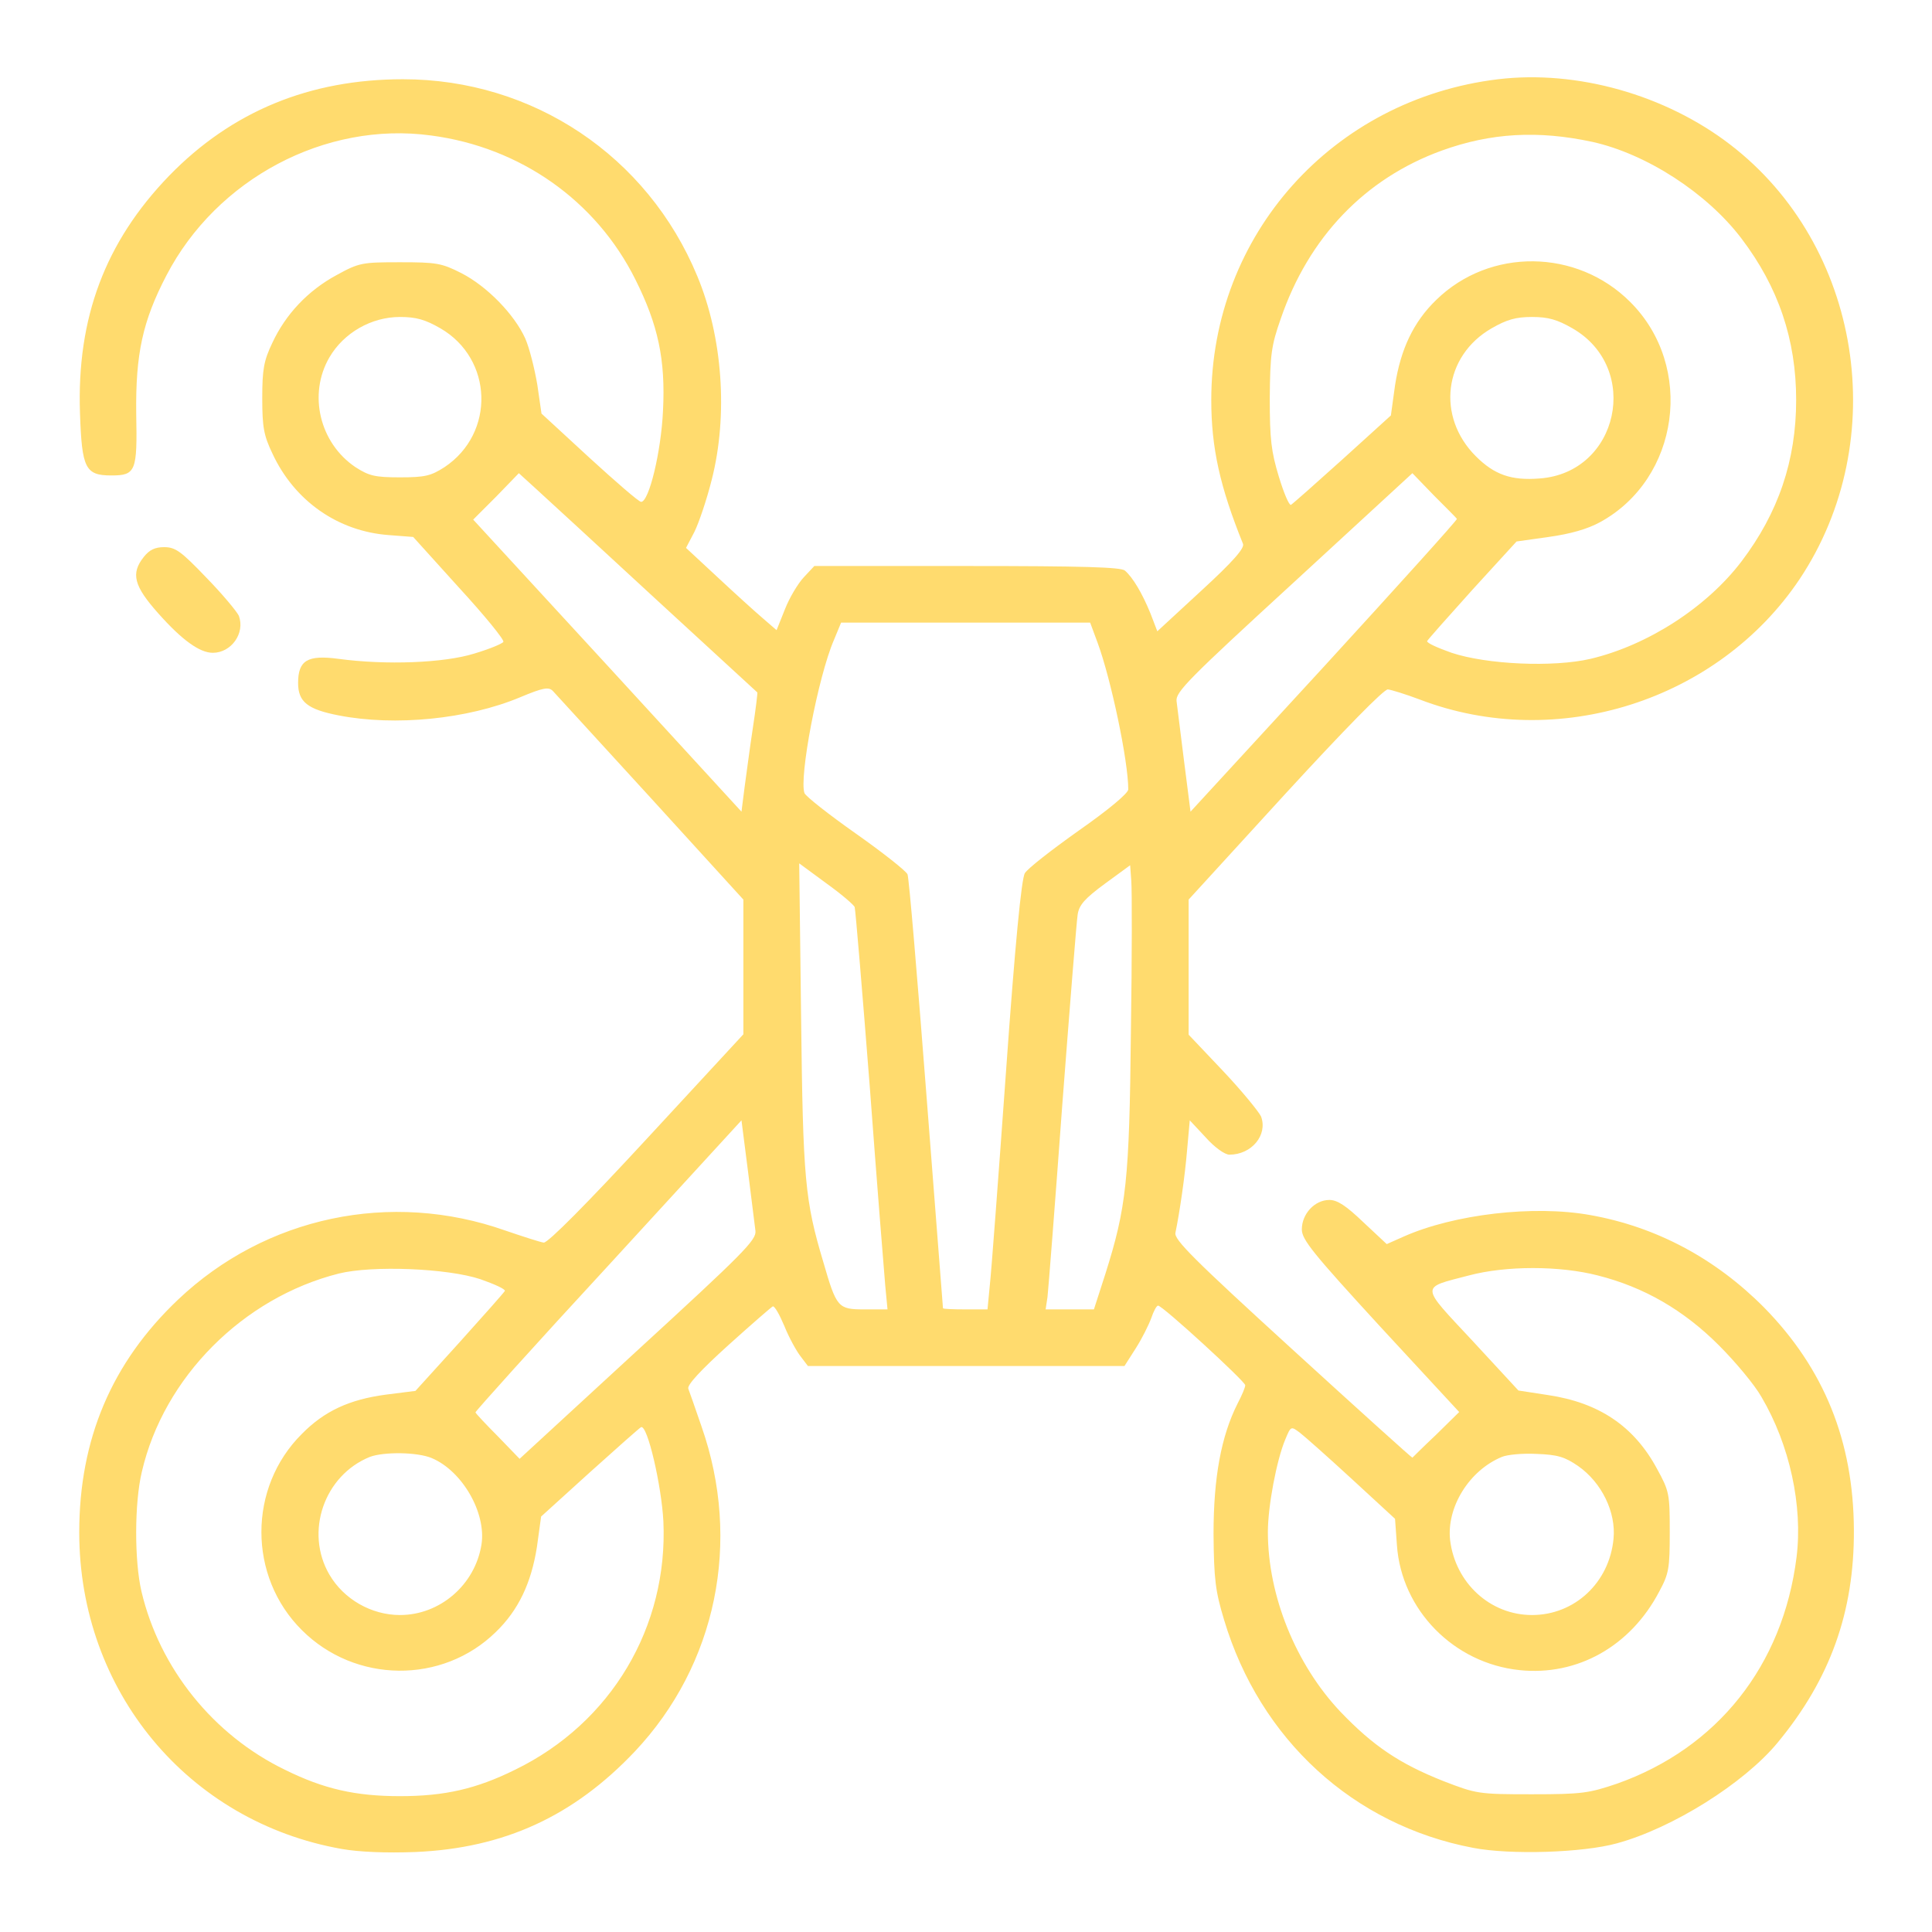 <?xml version="1.0" standalone="no"?>
<!DOCTYPE svg PUBLIC "-//W3C//DTD SVG 20010904//EN"
 "http://www.w3.org/TR/2001/REC-SVG-20010904/DTD/svg10.dtd">
<svg version="1.0" xmlns="http://www.w3.org/2000/svg"
 width="512pt" height="512pt" viewBox="0 0 512 512"
 preserveAspectRatio="xMidYMid meet">

<g transform="translate(0,512) scale(0.1,-0.1)"
fill="#FFDB6E" stroke="none">
<path d="M3970 4910 c-438 -53 -760 -412 -760 -850 0 -127 23 -230 84 -381 5
-11 -25 -46 -110 -124 l-117 -108 -18 47 c-22 54 -47 96 -68 114 -11 9 -110
12 -419 12 l-404 0 -28 -30 c-15 -16 -38 -54 -50 -85 l-22 -55 -37 32 c-20 17
-74 66 -119 108 l-84 78 22 42 c12 24 33 86 46 138 44 172 29 379 -38 540
-132 319 -436 522 -780 522 -247 0 -454 -85 -620 -256 -169 -175 -245 -376
-236 -630 5 -145 14 -164 83 -164 65 0 69 11 66 163 -2 159 17 246 80 367 133
256 421 409 701 371 237 -31 438 -173 542 -382 60 -120 80 -212 73 -348 -5
-108 -37 -241 -58 -241 -6 0 -67 53 -137 117 l-127 117 -11 76 c-7 42 -21 98
-32 123 -29 64 -101 138 -169 173 -53 27 -67 29 -163 29 -100 0 -108 -1 -168
-34 -76 -41 -135 -104 -170 -179 -23 -48 -27 -71 -27 -147 0 -77 4 -99 27
-147 58 -125 173 -206 308 -216 l65 -5 122 -135 c68 -74 120 -138 117 -143 -3
-5 -37 -19 -77 -31 -80 -25 -234 -31 -360 -14 -82 11 -107 -4 -107 -64 0 -50
25 -70 108 -86 149 -29 341 -10 480 48 62 26 76 28 87 17 7 -8 124 -135 259
-283 l246 -270 0 -178 0 -179 -256 -277 c-157 -170 -262 -276 -273 -275 -9 1
-55 16 -102 32 -303 107 -635 37 -867 -183 -176 -167 -262 -370 -262 -617 0
-420 288 -767 696 -839 46 -8 117 -11 195 -8 235 10 419 95 581 266 217 230
284 557 177 862 -16 47 -32 92 -35 100 -3 10 33 49 106 115 61 55 114 101 118
103 5 1 18 -22 31 -53 12 -30 32 -66 43 -80 l19 -25 420 0 419 0 30 47 c16 25
34 61 41 80 6 18 14 33 18 33 12 0 231 -201 231 -211 0 -6 -9 -27 -20 -48 -44
-87 -64 -197 -64 -346 1 -121 5 -152 28 -228 95 -317 343 -544 660 -604 98
-19 291 -13 381 12 147 40 337 159 426 267 139 168 203 346 202 563 -1 236
-79 428 -238 590 -129 130 -286 214 -461 245 -150 27 -361 2 -494 -57 l-45
-20 -62 58 c-46 44 -69 59 -90 59 -39 0 -73 -37 -73 -78 0 -27 29 -63 208
-258 l209 -226 -61 -60 c-34 -32 -62 -60 -63 -61 -1 -1 -144 128 -317 286
-263 240 -315 292 -311 310 11 53 25 148 31 220 l7 78 42 -45 c24 -27 51 -46
63 -46 59 0 102 52 84 101 -6 13 -51 68 -101 121 l-91 96 0 179 0 179 256 280
c158 172 262 278 272 277 9 -1 48 -13 85 -27 364 -139 790 -3 1006 319 246
369 164 885 -184 1152 -172 132 -406 198 -615 173z m250 -166 c144 -32 304
-136 395 -256 98 -129 145 -268 145 -428 0 -160 -47 -299 -145 -428 -92 -121
-248 -222 -400 -258 -99 -23 -275 -15 -368 16 -37 13 -66 26 -65 31 2 4 56 65
120 136 l117 128 85 12 c58 8 103 21 136 39 211 115 252 413 80 584 -141 141
-372 144 -514 5 -60 -58 -94 -130 -109 -226 l-11 -80 -129 -117 c-71 -64 -132
-118 -136 -120 -5 -1 -19 32 -32 75 -20 66 -24 98 -24 208 1 115 4 139 29 210
74 216 223 372 427 446 130 47 255 54 399 23z m-3053 -494 c140 -81 146 -278
11 -368 -36 -23 -51 -27 -118 -27 -67 0 -82 4 -118 27 -95 64 -126 193 -69
291 38 65 111 107 187 107 43 0 67 -7 107 -30z m3000 0 c183 -105 123 -383
-87 -398 -75 -6 -120 10 -169 59 -105 105 -85 266 42 339 40 23 64 30 107 30
43 0 67 -7 107 -30z m-2432 -715 c149 -137 271 -249 272 -250 1 0 -4 -43 -12
-95 -8 -52 -17 -123 -22 -158 l-8 -63 -355 387 -356 387 61 61 60 62 45 -41
c25 -23 167 -153 315 -290z m2126 210 c2 -2 -156 -177 -351 -390 l-355 -386
-17 133 c-9 73 -18 145 -20 160 -3 24 33 60 311 315 l314 289 57 -59 c32 -32
60 -60 61 -62z m-952 -329 c35 -95 81 -312 81 -388 0 -10 -51 -53 -131 -109
-72 -51 -136 -101 -143 -113 -9 -14 -26 -188 -50 -526 -20 -278 -39 -533 -43
-567 l-6 -63 -58 0 c-33 0 -59 1 -60 3 0 1 -20 256 -44 567 -24 311 -46 573
-50 583 -4 9 -66 58 -137 108 -71 50 -132 98 -136 107 -15 40 36 309 78 406
l19 46 330 0 330 0 20 -54z m-644 -700 c2 -6 20 -220 40 -476 19 -256 38 -493
41 -527 l6 -63 -61 0 c-70 0 -74 4 -109 125 -49 164 -54 219 -59 648 l-5 409
72 -53 c39 -28 73 -57 75 -63z m732 -331 c-4 -394 -12 -465 -68 -642 l-30 -93
-64 0 -64 0 5 33 c2 17 20 246 39 507 20 261 38 489 41 507 4 25 19 42 72 81
l67 49 3 -41 c2 -23 2 -203 -1 -401z m-995 -527 c3 -24 -33 -60 -311 -315
l-314 -289 -57 59 c-32 32 -59 61 -60 64 -1 2 157 178 352 389 l353 385 17
-133 c9 -73 18 -145 20 -160z m-729 -128 c37 -13 66 -26 65 -31 -2 -4 -56 -65
-120 -136 l-117 -129 -79 -10 c-97 -13 -163 -44 -222 -104 -143 -142 -143
-378 0 -520 141 -141 372 -144 514 -5 60 58 94 130 109 226 l11 80 129 117
c71 64 132 118 136 120 17 6 54 -155 59 -249 13 -280 -138 -535 -393 -659
-103 -51 -187 -70 -305 -70 -118 0 -202 19 -305 70 -190 92 -332 269 -380 472
-19 81 -19 235 1 318 58 250 268 461 522 525 89 22 288 14 375 -15z m2961 10
c123 -31 228 -92 321 -185 44 -44 95 -105 113 -137 75 -127 110 -289 93 -425
-36 -287 -210 -506 -476 -600 -74 -25 -92 -28 -225 -28 -142 0 -147 1 -235 35
-116 46 -186 93 -273 184 -118 125 -192 307 -192 476 0 68 23 190 46 245 15
36 15 36 39 18 13 -10 75 -65 138 -123 l114 -105 5 -70 c12 -172 151 -313 325
-331 153 -16 294 63 370 208 26 48 28 62 28 158 0 101 -1 108 -34 168 -61 113
-154 175 -289 195 l-78 12 -122 132 c-140 150 -139 139 -9 173 98 26 240 26
341 0z m-3090 -484 c81 -34 145 -145 132 -229 -17 -107 -110 -187 -216 -187
-76 0 -149 42 -187 107 -66 113 -14 263 107 312 37 14 126 13 164 -3z m3038
-21 c63 -44 101 -123 94 -193 -11 -116 -103 -202 -216 -202 -111 0 -203 85
-217 198 -10 87 50 185 137 221 14 6 55 10 92 8 56 -2 75 -8 110 -32z"/>
<path d="M381 3644 c-35 -44 -26 -77 38 -149 63 -71 110 -105 145 -105 49 0
86 52 69 98 -5 11 -43 57 -86 101 -67 70 -82 81 -112 81 -24 0 -39 -7 -54 -26z"/>
</g>
</svg>
